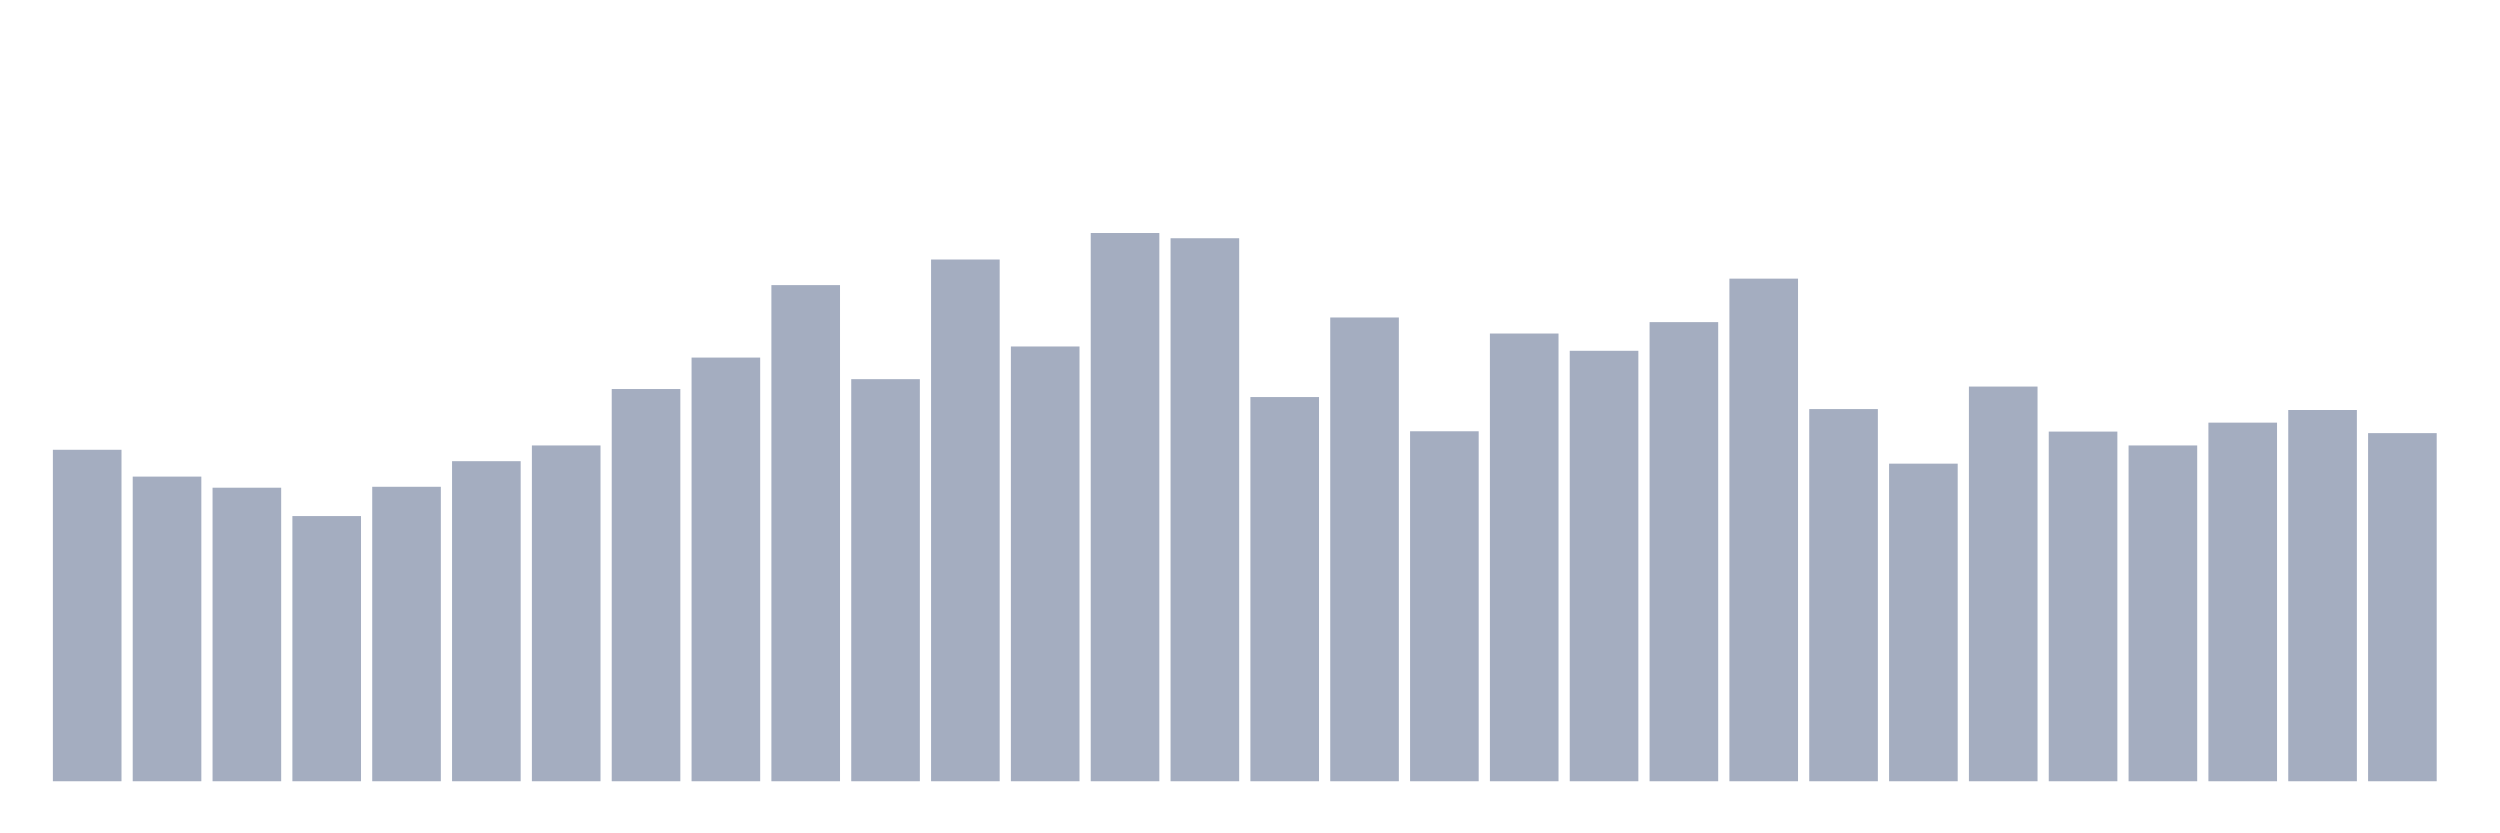 <svg xmlns="http://www.w3.org/2000/svg" viewBox="0 0 480 160"><g transform="translate(10,10)"><rect class="bar" x="0.153" width="13.175" y="76.357" height="63.643" fill="rgb(164,173,192)"></rect><rect class="bar" x="15.482" width="13.175" y="81.507" height="58.493" fill="rgb(164,173,192)"></rect><rect class="bar" x="30.81" width="13.175" y="83.639" height="56.361" fill="rgb(164,173,192)"></rect><rect class="bar" x="46.138" width="13.175" y="89.085" height="50.915" fill="rgb(164,173,192)"></rect><rect class="bar" x="61.466" width="13.175" y="83.461" height="56.539" fill="rgb(164,173,192)"></rect><rect class="bar" x="76.794" width="13.175" y="78.547" height="61.453" fill="rgb(164,173,192)"></rect><rect class="bar" x="92.123" width="13.175" y="75.528" height="64.472" fill="rgb(164,173,192)"></rect><rect class="bar" x="107.451" width="13.175" y="64.694" height="75.306" fill="rgb(164,173,192)"></rect><rect class="bar" x="122.779" width="13.175" y="58.655" height="81.345" fill="rgb(164,173,192)"></rect><rect class="bar" x="138.107" width="13.175" y="44.742" height="95.258" fill="rgb(164,173,192)"></rect><rect class="bar" x="153.436" width="13.175" y="62.799" height="77.201" fill="rgb(164,173,192)"></rect><rect class="bar" x="168.764" width="13.175" y="39.828" height="100.172" fill="rgb(164,173,192)"></rect><rect class="bar" x="184.092" width="13.175" y="56.524" height="83.476" fill="rgb(164,173,192)"></rect><rect class="bar" x="199.42" width="13.175" y="34.737" height="105.263" fill="rgb(164,173,192)"></rect><rect class="bar" x="214.748" width="13.175" y="35.743" height="104.257" fill="rgb(164,173,192)"></rect><rect class="bar" x="230.077" width="13.175" y="66.233" height="73.767" fill="rgb(164,173,192)"></rect><rect class="bar" x="245.405" width="13.175" y="50.958" height="89.042" fill="rgb(164,173,192)"></rect><rect class="bar" x="260.733" width="13.175" y="72.804" height="67.196" fill="rgb(164,173,192)"></rect><rect class="bar" x="276.061" width="13.175" y="54.037" height="85.963" fill="rgb(164,173,192)"></rect><rect class="bar" x="291.39" width="13.175" y="57.352" height="82.648" fill="rgb(164,173,192)"></rect><rect class="bar" x="306.718" width="13.175" y="51.847" height="88.153" fill="rgb(164,173,192)"></rect><rect class="bar" x="322.046" width="13.175" y="43.499" height="96.501" fill="rgb(164,173,192)"></rect><rect class="bar" x="337.374" width="13.175" y="68.542" height="71.458" fill="rgb(164,173,192)"></rect><rect class="bar" x="352.702" width="13.175" y="79.021" height="60.979" fill="rgb(164,173,192)"></rect><rect class="bar" x="368.031" width="13.175" y="64.22" height="75.78" fill="rgb(164,173,192)"></rect><rect class="bar" x="383.359" width="13.175" y="72.864" height="67.136" fill="rgb(164,173,192)"></rect><rect class="bar" x="398.687" width="13.175" y="75.528" height="64.472" fill="rgb(164,173,192)"></rect><rect class="bar" x="414.015" width="13.175" y="71.147" height="68.853" fill="rgb(164,173,192)"></rect><rect class="bar" x="429.344" width="13.175" y="68.719" height="71.281" fill="rgb(164,173,192)"></rect><rect class="bar" x="444.672" width="13.175" y="73.16" height="66.84" fill="rgb(164,173,192)"></rect></g></svg>